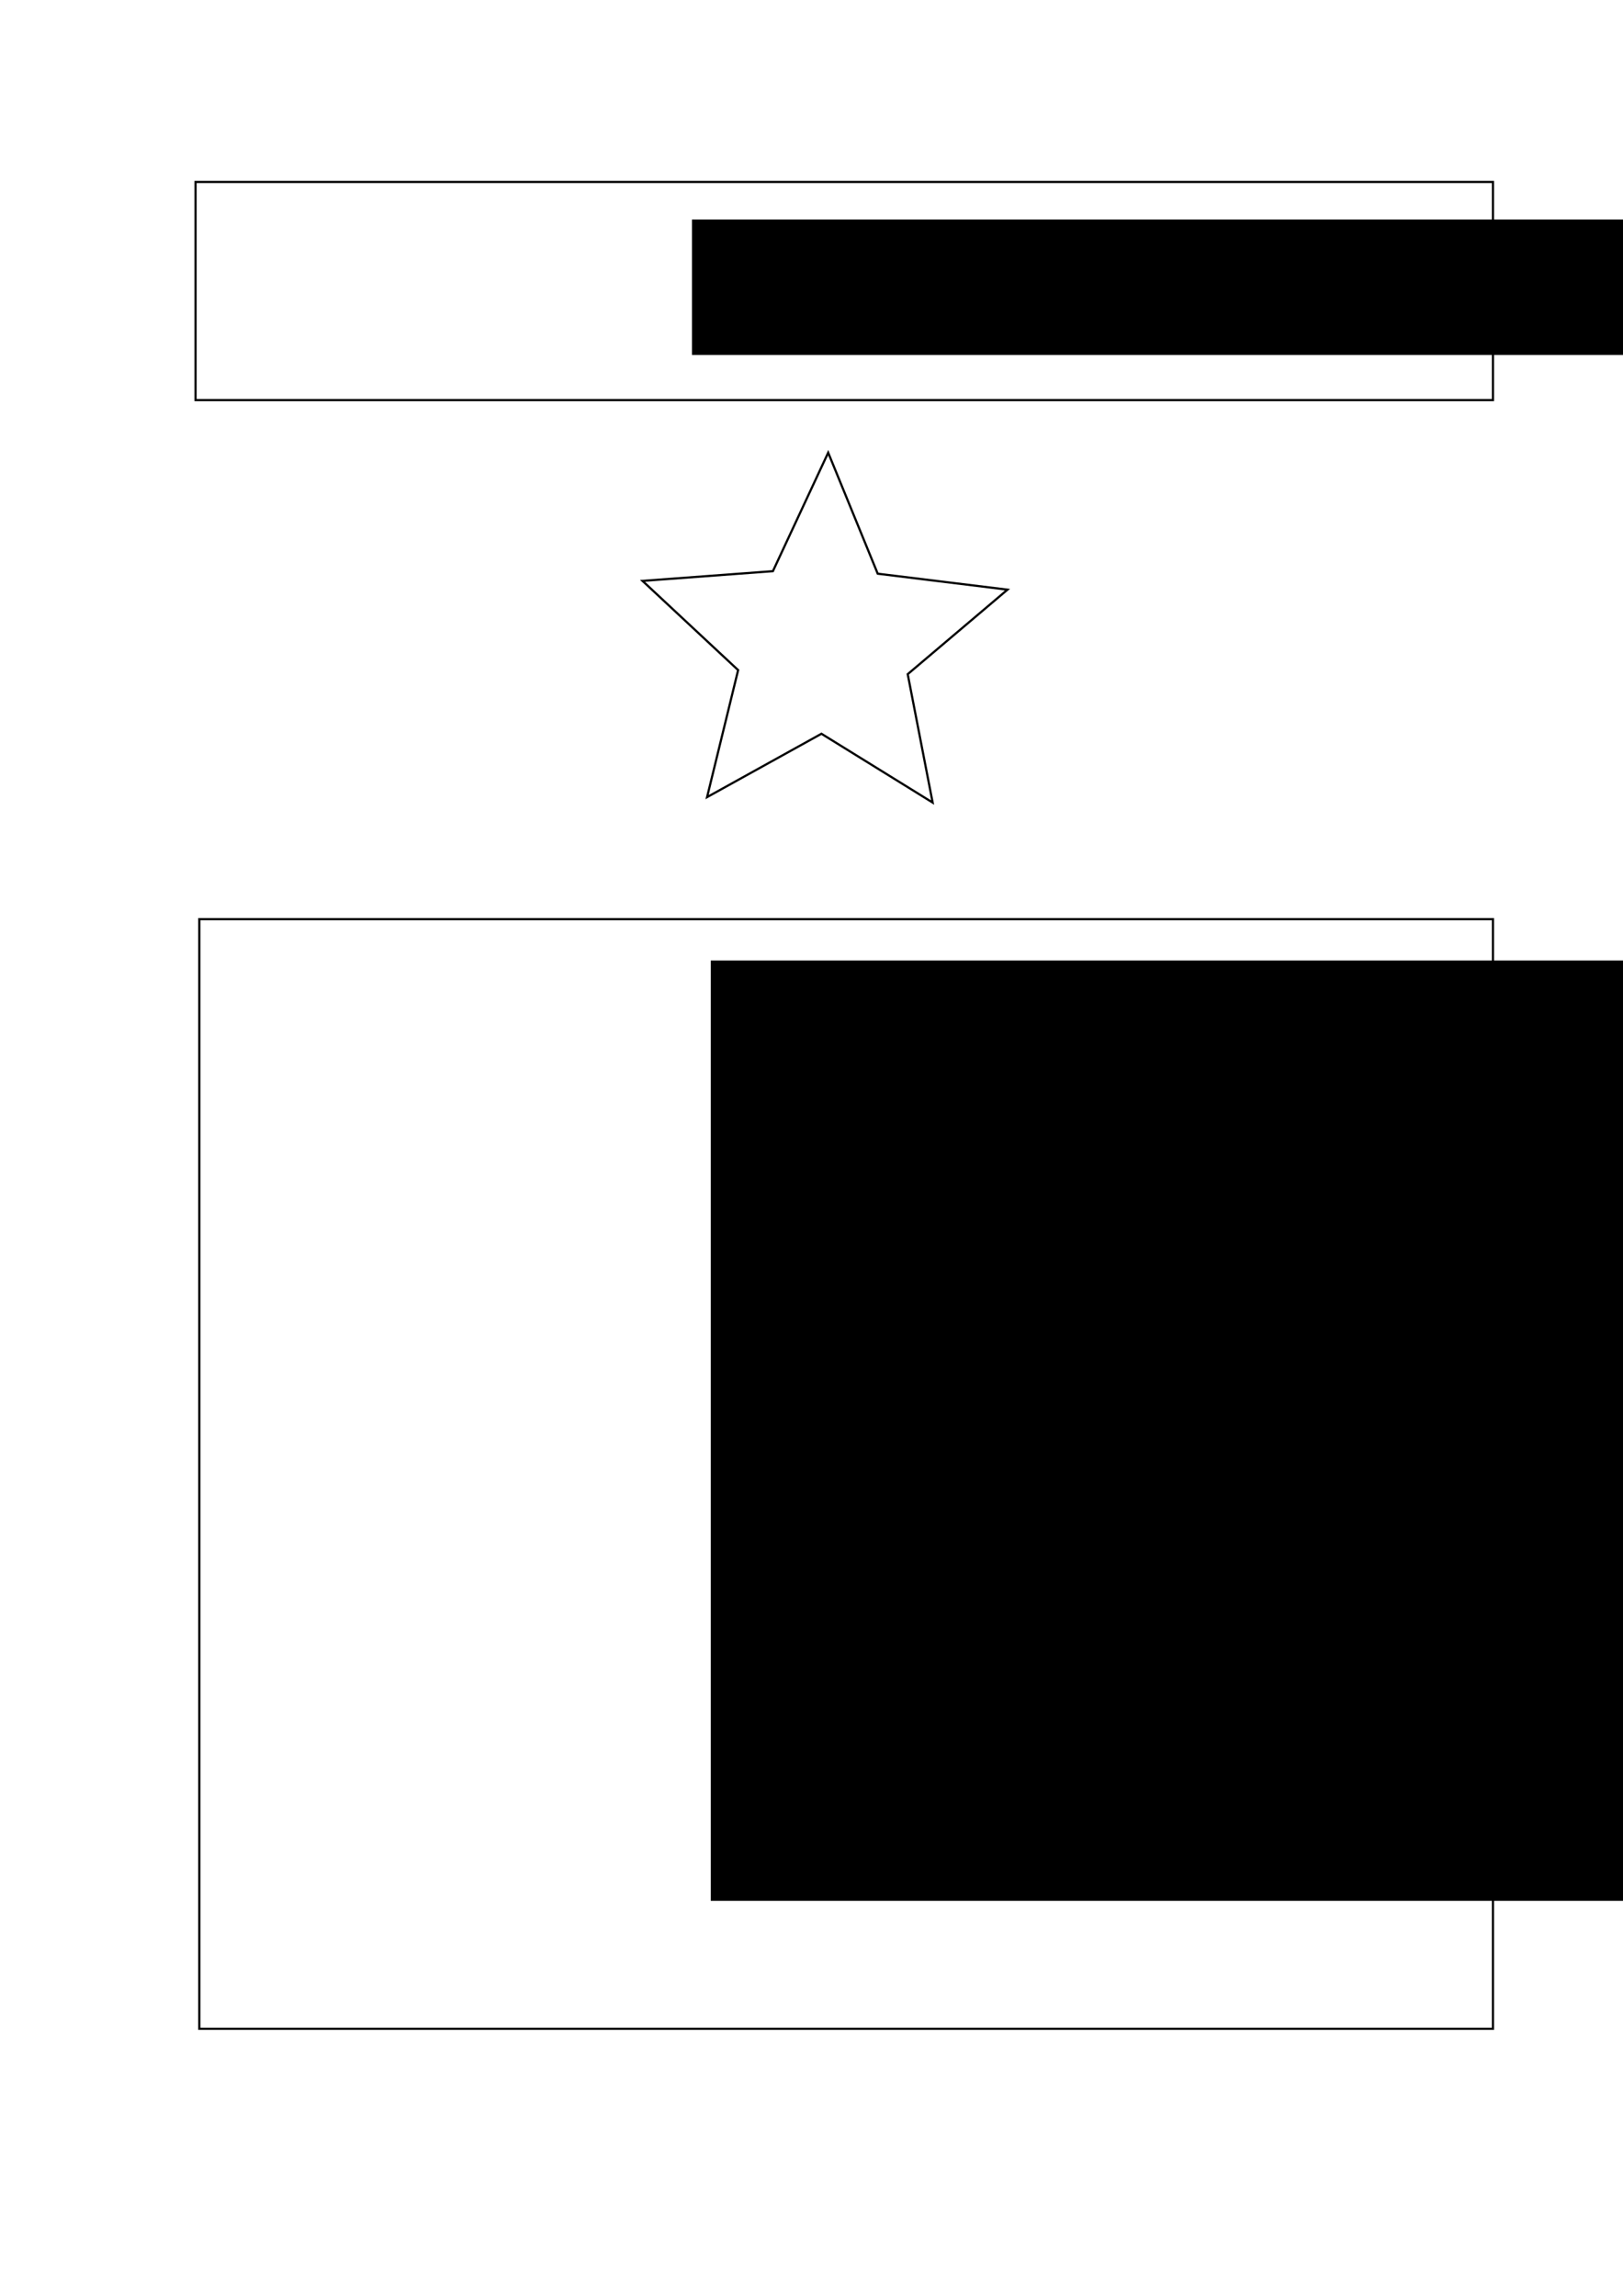 <?xml version="1.0" encoding="UTF-8" standalone="no"?>
<!-- Created with Inkscape (http://www.inkscape.org/) -->

<svg
   xmlns:dc="http://purl.org/dc/elements/1.1/"
   xmlns:cc="http://creativecommons.org/ns#"
   xmlns:rdf="http://www.w3.org/1999/02/22-rdf-syntax-ns#"
   xmlns:svg="http://www.w3.org/2000/svg"
   xmlns="http://www.w3.org/2000/svg"
   xmlns:sodipodi="http://sodipodi.sourceforge.net/DTD/sodipodi-0.dtd"
   xmlns:inkscape="http://www.inkscape.org/namespaces/inkscape"
   width="210mm"
   height="297mm"
   viewBox="0 0 744.094 1052.362"
   id="svg2"
   version="1.1"
   inkscape:version="0.91 r13725"
   sodipodi:docname="Unit7Mockup.svg">
  <defs
     id="defs4" />
  <sodipodi:namedview
     id="base"
     pagecolor="#ffffff"
     bordercolor="#666666"
     borderopacity="1.0"
     inkscape:pageopacity="0.0"
     inkscape:pageshadow="2"
     inkscape:zoom="0.58"
     inkscape:cx="375"
     inkscape:cy="588.96552"
     inkscape:document-units="px"
     inkscape:current-layer="layer1"
     showgrid="false"
     inkscape:window-width="1280"
     inkscape:window-height="790"
     inkscape:window-x="-8"
     inkscape:window-y="-8"
     inkscape:window-maximized="1" />
  <g
     inkscape:label="Layer 1"
     inkscape:groupmode="layer"
     id="layer1">
    <rect
       style="fill:none;stroke:#000000;stroke-opacity:1"
       id="rect3336"
       width="594.828"
       height="100"
       x="89.655"
       y="83.397" />
    <flowRoot
       xml:space="preserve"
       id="flowRoot3338"
       style="font-style:normal;font-weight:normal;font-size:40px;line-height:125%;font-family:sans-serif;letter-spacing:0px;word-spacing:0px;fill:#000000;fill-opacity:1;stroke:none;stroke-width:1px;stroke-linecap:butt;stroke-linejoin:miter;stroke-opacity:1"
       transform="translate(200,0)"><flowRegion
         id="flowRegion3340"><rect
           id="rect3342"
           width="546.552"
           height="62.069"
           x="117.241"
           y="100.638" /></flowRegion><flowPara
         id="flowPara3346">TITLE</flowPara></flowRoot>    <path
       sodipodi:type="star"
       style="fill:none;stroke:#000000;stroke-opacity:1"
       id="path3358"
       sodipodi:sides="5"
       sodipodi:cx="377.5862"
       sodipodi:cy="295.46565"
       sodipodi:r1="87.998619"
       sodipodi:r2="40.888824"
       sodipodi:arg1="0.96649082"
       sodipodi:arg2="1.5948094"
       inkscape:flatsided="false"
       inkscape:rounded="0"
       inkscape:randomized="0"
       d="m 427.586,367.879 -50.982,-31.537 -52.437,29.053 14.239,-58.232 -43.835,-40.893 59.782,-4.453 25.346,-54.326 22.708,55.48 59.499,7.317 -45.747,38.741 z"
       inkscape:transform-center-x="-0.65292508"
       inkscape:transform-center-y="-7.7797294" />
    <rect
       style="fill:none;stroke:#000000;stroke-opacity:1"
       id="rect3360"
       width="593.103"
       height="508.621"
       x="91.379"
       y="421.328" />
    <flowRoot
       xml:space="preserve"
       id="flowRoot3362"
       style="font-style:normal;font-weight:normal;font-size:40px;line-height:125%;font-family:sans-serif;letter-spacing:0px;word-spacing:0px;fill:#000000;fill-opacity:1;stroke:none;stroke-width:1px;stroke-linecap:butt;stroke-linejoin:miter;stroke-opacity:1"
       transform="translate(187.931,-12.069)"><flowRegion
         id="flowRegion3364"><rect
           id="rect3366"
           width="494.828"
           height="431.034"
           x="137.931"
           y="452.362" /></flowRegion><flowPara
         id="flowPara3368">BODY</flowPara></flowRoot>  </g>
</svg>
